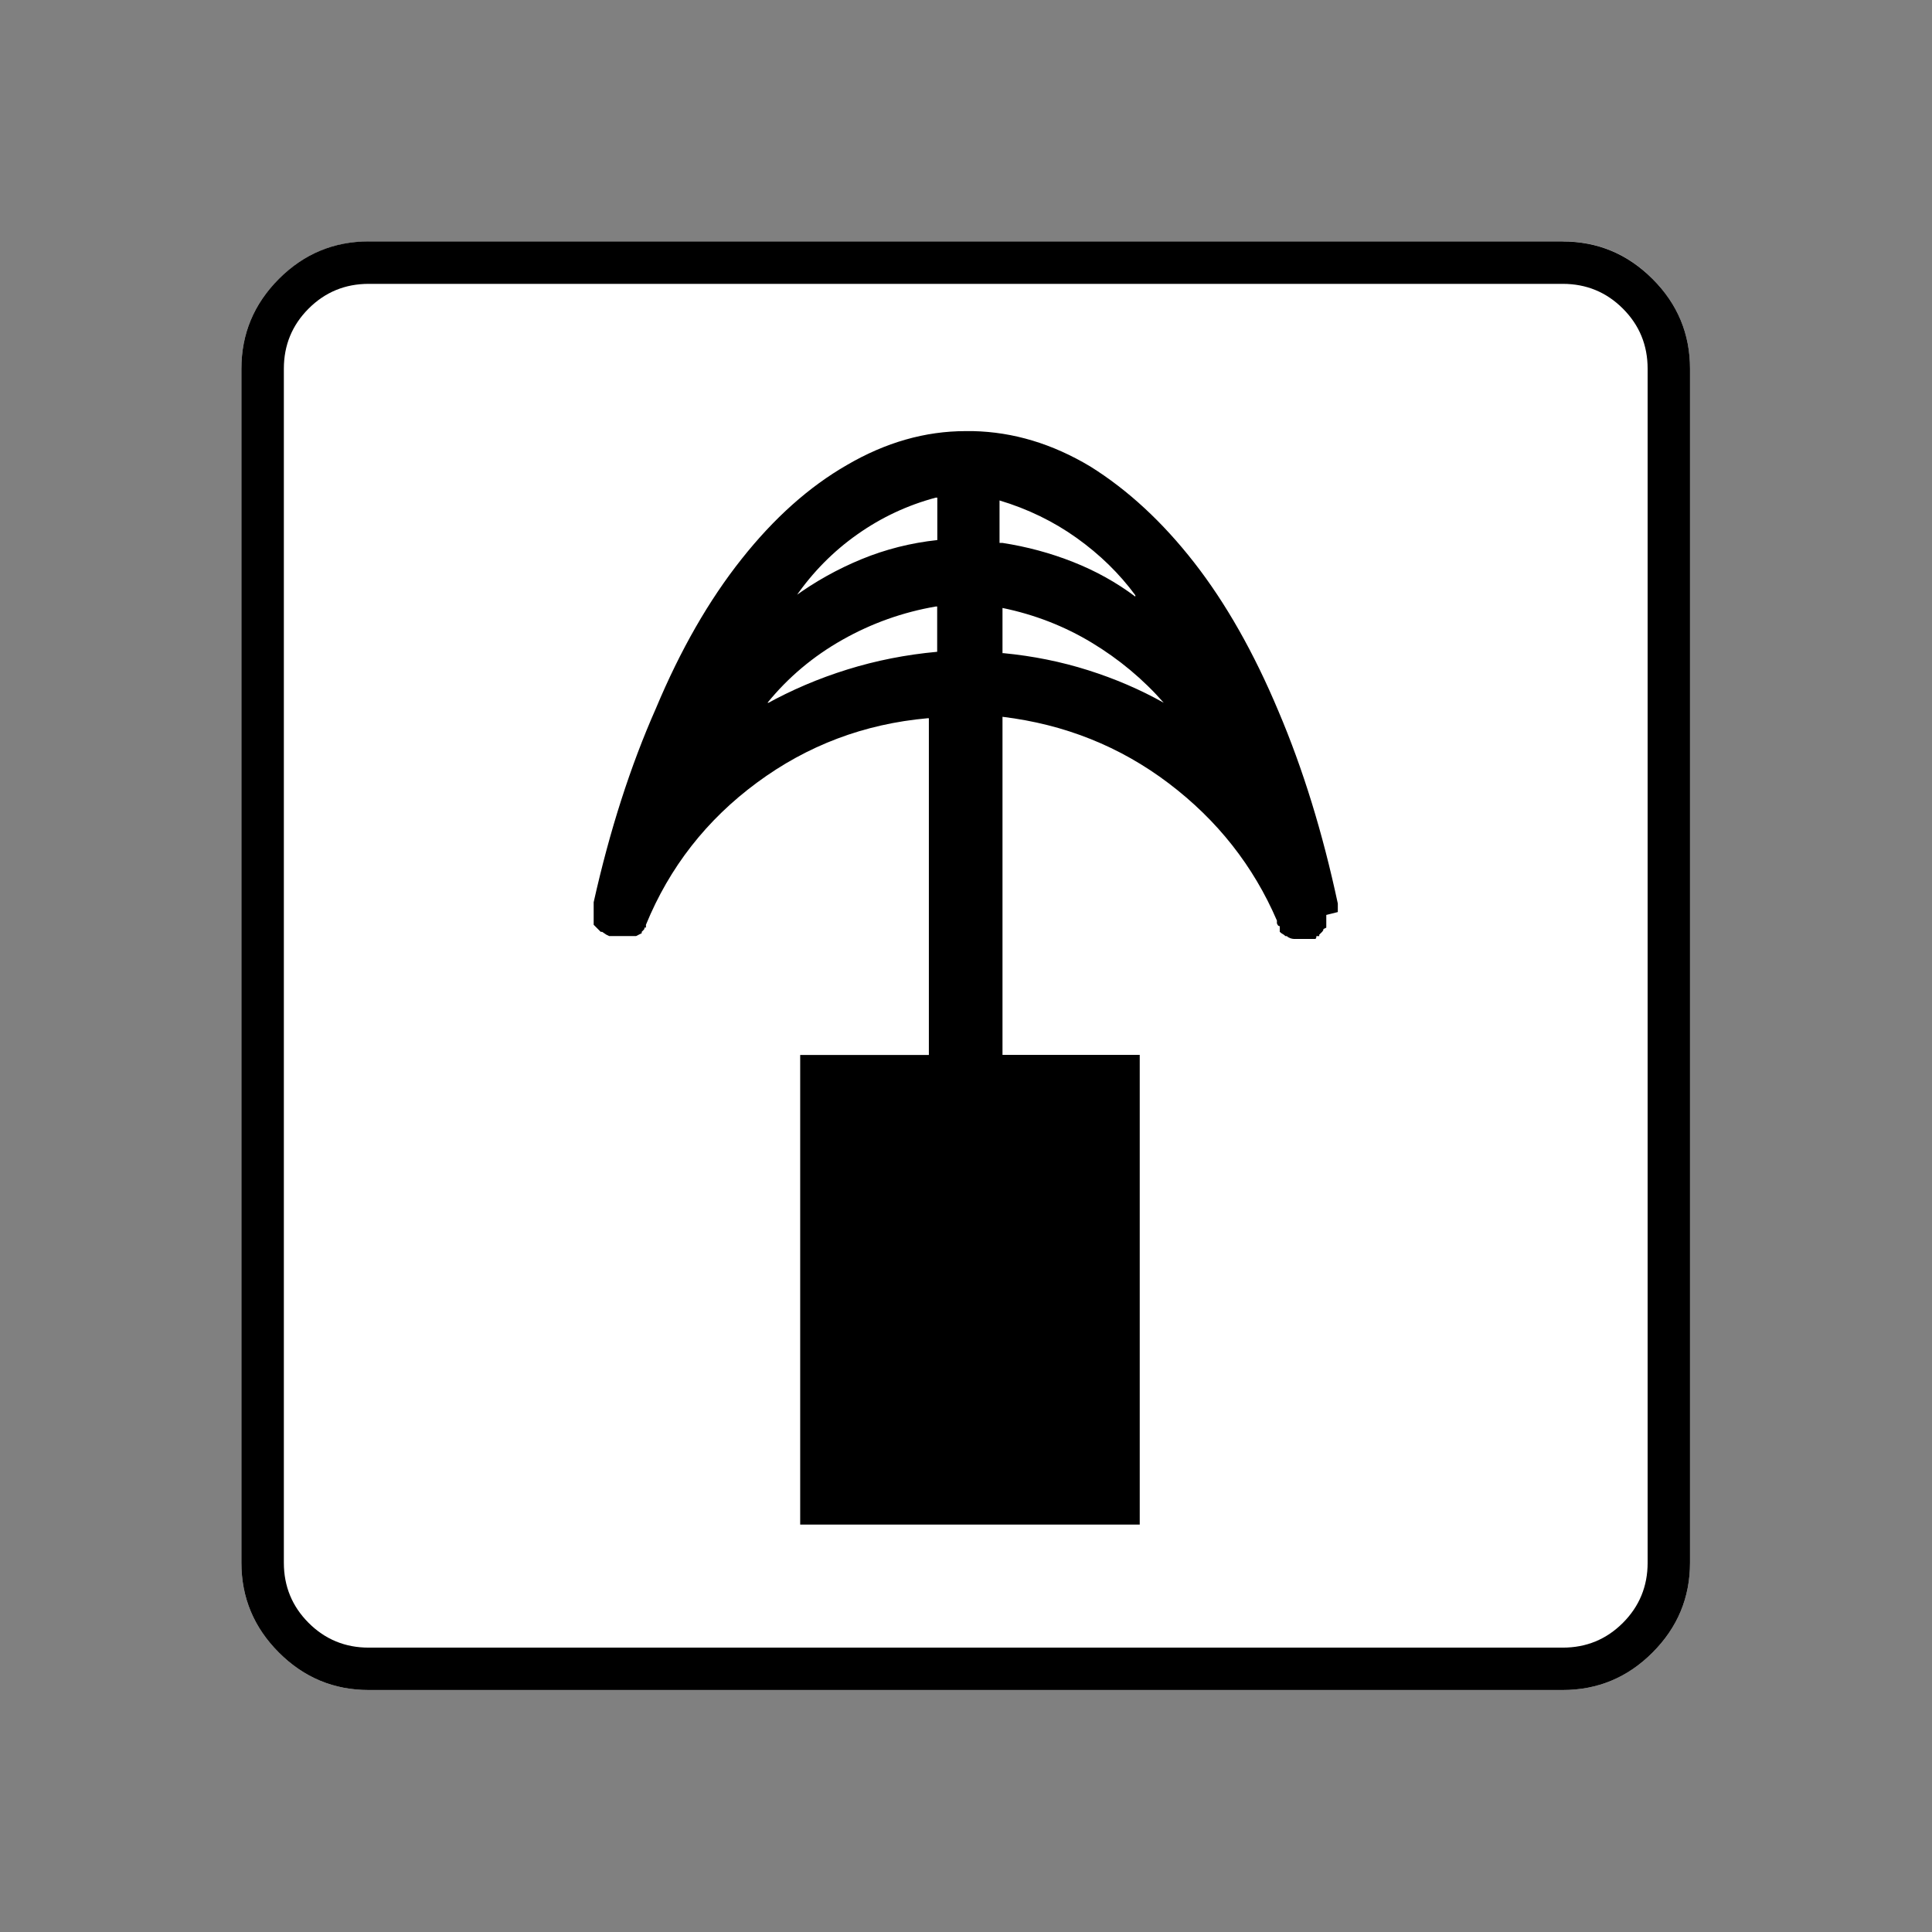 <?xml version="1.0" encoding="UTF-8" standalone="no"?>
<svg
   xmlns:dc="http://purl.org/dc/elements/1.1/"
   xmlns:cc="http://creativecommons.org/ns#"
   xmlns:rdf="http://www.w3.org/1999/02/22-rdf-syntax-ns#"
   xmlns:svg="http://www.w3.org/2000/svg"
   xmlns="http://www.w3.org/2000/svg"
   xmlns:sodipodi="http://sodipodi.sourceforge.net/DTD/sodipodi-0.dtd"
   xmlns:inkscape="http://www.inkscape.org/namespaces/inkscape"
   width="20"
   height="20"
   viewBox="0 0 20 20"
   version="1.2"
   id="svg38"
   sodipodi:docname="60204150531.svg"
   inkscape:version="0.92.4 (5da689c313, 2019-01-14)">
  <rect x="0" y="0" width="20" height="20" fill="#808080" stroke="none"/>
  <sodipodi:namedview
     pagecolor="#ffffff"
     bordercolor="#666666"
     borderopacity="1"
     objecttolerance="10"
     gridtolerance="10"
     guidetolerance="10"
     inkscape:pageopacity="0"
     inkscape:pageshadow="2"
     inkscape:window-width="751"
     inkscape:window-height="480"
     id="namedview40"
     showgrid="false"
     inkscape:zoom="11.8"
     inkscape:cx="10"
     inkscape:cy="10"
     inkscape:window-x="0"
     inkscape:window-y="0"
     inkscape:window-maximized="0"
     inkscape:current-layer="svg38" />
  <title
     id="title2">Qt SVG Document</title>
  <desc
     id="desc4">Generated with Qt</desc>
  <defs
     id="defs6" />
  <g
     id="g36"
     transform="matrix(0.652,0,0,0.652,-0.435,-0.435)"
     style="fill:none;fill-rule:evenodd;stroke:#000000;stroke-width:1;stroke-linecap:square;stroke-linejoin:bevel">
    <g
       transform="translate(16,16)"
       font-size="8.25"
       font-weight="400"
       font-style="normal"
       id="g8"
       style="font-style:normal;font-weight:400;font-size:8.25px;font-family:'MS Shell Dlg 2';fill:none;stroke:#000000;stroke-width:1;stroke-linecap:square;stroke-linejoin:bevel;stroke-opacity:1" />
    <g
       transform="matrix(1.333,0,0,1.333,16,16)"
       font-size="8.25"
       font-weight="400"
       font-style="normal"
       id="g10"
       style="font-style:normal;font-weight:400;font-size:8.25px;font-family:'MS Shell Dlg 2';fill:none;stroke:#000000;stroke-width:1;stroke-linecap:square;stroke-linejoin:bevel;stroke-opacity:1" />
    <g
       transform="translate(4.5,23.188)"
       font-size="17.008"
       font-weight="400"
       font-style="normal"
       id="g14"
       style="font-style:normal;font-weight:400;font-size:17.008px;font-family:icomoon;fill:#ffffff;fill-opacity:1;stroke:none">
      <path
         d="M 2.021,-18.688 H 20.979 c 0.554,0 1.03,0.198 1.426,0.595 C 22.802,-17.695 23,-17.22 23,-16.666 V 2.291 C 23,2.845 22.802,3.32 22.405,3.717 22.008,4.114 21.533,4.312 20.979,4.312 H 2.021 C 1.467,4.312 0.992,4.114 0.595,3.717 0.198,3.32 0,2.845 0,2.291 V -16.666 c 0,-0.554 0.198,-1.03 0.595,-1.426 0.397,-0.397 0.872,-0.595 1.426,-0.595"
         id="path12"
         inkscape:connector-curvature="0"
         style="vector-effect:none;fill-rule:nonzero" />
    </g>
    <g
       transform="matrix(1.333,0,0,1.333,16,16)"
       font-size="8.25"
       font-weight="400"
       font-style="normal"
       id="g16"
       style="font-style:normal;font-weight:400;font-size:8.25px;font-family:'MS Shell Dlg 2';fill:none;stroke:#000000;stroke-width:1;stroke-linecap:square;stroke-linejoin:bevel;stroke-opacity:1" />
    <g
       transform="translate(16,16)"
       font-size="8.25"
       font-weight="400"
       font-style="normal"
       id="g18"
       style="font-style:normal;font-weight:400;font-size:8.25px;font-family:'MS Shell Dlg 2';fill:none;stroke:#000000;stroke-width:1;stroke-linecap:square;stroke-linejoin:bevel;stroke-opacity:1" />
    <g
       font-size="8.25"
       font-weight="400"
       font-style="normal"
       id="g20"
       style="font-style:normal;font-weight:400;font-size:8.25px;font-family:'MS Shell Dlg 2';fill:none;stroke:#000000;stroke-width:1;stroke-linecap:square;stroke-linejoin:bevel;stroke-opacity:1" />
    <g
       transform="translate(16,16)"
       font-size="8.25"
       font-weight="400"
       font-style="normal"
       id="g22"
       style="font-style:normal;font-weight:400;font-size:8.25px;font-family:'MS Shell Dlg 2';fill:none;stroke:#000000;stroke-width:1;stroke-linecap:square;stroke-linejoin:bevel;stroke-opacity:1" />
    <g
       transform="matrix(1.333,0,0,1.333,16,16)"
       font-size="8.25"
       font-weight="400"
       font-style="normal"
       id="g24"
       style="font-style:normal;font-weight:400;font-size:8.25px;font-family:'MS Shell Dlg 2';fill:none;stroke:#000000;stroke-width:1;stroke-linecap:square;stroke-linejoin:bevel;stroke-opacity:1" />
    <g
       transform="translate(4.5,23.188)"
       font-size="17.008"
       font-weight="400"
       font-style="normal"
       id="g28"
       style="font-style:normal;font-weight:400;font-size:17.008px;font-family:icomoon;fill:#000000;fill-opacity:1;stroke:none">
      <path
         d="m 20.979,-18.014 c 0.374,0 0.693,0.131 0.955,0.393 0.262,0.262 0.393,0.58 0.393,0.955 V 2.291 c 0,0.374 -0.131,0.693 -0.393,0.955 -0.262,0.262 -0.58,0.393 -0.955,0.393 H 2.021 C 1.647,3.639 1.329,3.508 1.067,3.246 0.805,2.984 0.674,2.665 0.674,2.291 V -16.666 c 0,-0.374 0.131,-0.693 0.393,-0.955 0.262,-0.262 0.58,-0.393 0.955,-0.393 H 20.979 m 0,-0.674 H 2.021 c -0.554,0 -1.029,0.198 -1.426,0.595 C 0.198,-17.695 0,-17.22 0,-16.666 V 2.291 C 0,2.845 0.198,3.32 0.595,3.717 0.992,4.114 1.467,4.312 2.021,4.312 H 20.979 c 0.554,0 1.03,-0.198 1.426,-0.595 C 22.802,3.32 23,2.845 23,2.291 V -16.666 c 0,-0.554 -0.198,-1.03 -0.595,-1.426 -0.397,-0.397 -0.872,-0.595 -1.426,-0.595 m -3.571,10.646 v -0.09 c 0,0 0,-0.007 0,-0.022 0,-0.015 0,-0.022 0,-0.022 -0.24,-1.123 -0.554,-2.141 -0.943,-3.055 -0.389,-0.928 -0.835,-1.714 -1.337,-2.358 -0.502,-0.644 -1.052,-1.153 -1.651,-1.527 -0.599,-0.359 -1.22,-0.547 -1.864,-0.561 H 11.5 c -0.644,0 -1.273,0.18 -1.887,0.539 -0.599,0.344 -1.157,0.842 -1.673,1.494 -0.517,0.651 -0.97,1.441 -1.359,2.37 -0.404,0.913 -0.734,1.939 -0.988,3.077 0,0 0,0.004 0,0.011 0,0.007 0,0.011 0,0.011 0,0 0,0.004 0,0.011 0,0.007 0,0.011 0,0.011 0,0 0,0.004 0,0.011 0,0.007 0,0.019 0,0.034 0,0.015 0,0.026 0,0.034 0,0.007 0,0.011 0,0.011 v 0.112 c 0,0 0,0.004 0,0.011 0,0.007 0,0.011 0,0.011 0,0.015 0,0.026 0,0.034 0,0.007 0,0.011 0,0.011 v 0.045 l 0.045,0.045 0.067,0.067 h 0.022 l 0.067,0.045 c 0,0 0.015,0.007 0.045,0.022 h 0.247 c 0.015,0 0.026,0 0.034,0 0.007,0 0.019,0 0.034,0 0.015,0 0.03,0 0.045,0 0.015,0 0.03,0 0.045,0 H 6.222 c 0.015,0 0.022,0 0.022,0 0.015,0 0.022,0 0.022,0 0,0 0.007,0 0.022,0 H 6.267 L 6.356,-7.704 v -0.022 c 0.015,-0.015 0.026,-0.026 0.034,-0.034 0.007,-0.007 0.011,-0.019 0.011,-0.034 h 0.022 c 0,0 0,-0.004 0,-0.011 0,-0.007 0,-0.011 0,-0.011 0,0 0,-0.004 0,-0.011 0,-0.007 0,-0.011 0,-0.011 0.374,-0.913 0.962,-1.666 1.763,-2.257 0.801,-0.592 1.703,-0.932 2.707,-1.022 h 0.022 v 5.346 H 8.872 V 1.685 H 14.263 V -5.772 H 12.084 v -5.368 c 0.988,0.12 1.868,0.472 2.639,1.056 0.771,0.584 1.344,1.31 1.718,2.179 v 0.045 c 0,0 0.004,0.007 0.011,0.022 0.007,0.015 0.019,0.022 0.034,0.022 v 0.09 c 0.015,0.015 0.03,0.026 0.045,0.034 0.015,0.007 0.03,0.019 0.045,0.034 h 0.022 c 0.015,0.015 0.034,0.026 0.056,0.034 0.022,0.007 0.041,0.011 0.056,0.011 h 0.022 0.292 c 0,0 0.007,0 0.022,0 0.015,0 0.022,-0.015 0.022,-0.045 h 0.045 c 0,0 0,-0.007 0,-0.022 0.015,-0.015 0.03,-0.03 0.045,-0.045 0.015,-0.015 0.022,-0.03 0.022,-0.045 l 0.045,-0.022 v -0.045 c 0,0 0,-0.004 0,-0.011 0,-0.007 0,-0.019 0,-0.034 0,0 0,-0.004 0,-0.011 0,-0.007 0,-0.019 0,-0.034 v -0.067 l 0.18,-0.045 m -3.212,-5.009 c -0.299,-0.225 -0.629,-0.408 -0.988,-0.55 -0.359,-0.142 -0.734,-0.243 -1.123,-0.303 h -0.045 v -0.674 c 0.449,0.135 0.857,0.333 1.224,0.595 0.367,0.262 0.678,0.565 0.932,0.91 v 0.022 m -3.144,-1.572 v 0.674 c -0.419,0.045 -0.82,0.146 -1.202,0.303 -0.382,0.157 -0.737,0.356 -1.067,0.595 h 0.022 c 0.27,-0.389 0.595,-0.719 0.977,-0.988 0.382,-0.27 0.797,-0.464 1.247,-0.584 h 0.022 m -2.695,3.257 c 0.329,-0.404 0.726,-0.738 1.19,-1 0.464,-0.262 0.958,-0.438 1.482,-0.528 h 0.022 v 0.719 c -0.494,0.045 -0.97,0.139 -1.426,0.281 -0.457,0.142 -0.887,0.326 -1.292,0.55 l 0.045,-0.022 H 8.355 m 3.729,-1.505 c 0.509,0.105 0.981,0.288 1.415,0.55 0.434,0.262 0.816,0.58 1.145,0.955 -0.374,-0.21 -0.775,-0.382 -1.202,-0.517 -0.427,-0.135 -0.872,-0.225 -1.337,-0.27 H 12.084 v -0.719"
         id="path26"
         inkscape:connector-curvature="0"
         style="vector-effect:none;fill-rule:nonzero" />
    </g>
    <g
       transform="matrix(1.333,0,0,1.333,16,16)"
       font-size="8.25"
       font-weight="400"
       font-style="normal"
       id="g30"
       style="font-style:normal;font-weight:400;font-size:8.25px;font-family:'MS Shell Dlg 2';fill:none;stroke:#000000;stroke-width:1;stroke-linecap:square;stroke-linejoin:bevel;stroke-opacity:1" />
    <g
       transform="translate(16,16)"
       font-size="8.25"
       font-weight="400"
       font-style="normal"
       id="g32"
       style="font-style:normal;font-weight:400;font-size:8.25px;font-family:'MS Shell Dlg 2';fill:none;stroke:#000000;stroke-width:1;stroke-linecap:square;stroke-linejoin:bevel;stroke-opacity:1" />
    <g
       font-size="8.25"
       font-weight="400"
       font-style="normal"
       id="g34"
       style="font-style:normal;font-weight:400;font-size:8.25px;font-family:'MS Shell Dlg 2';fill:none;stroke:#000000;stroke-width:1;stroke-linecap:square;stroke-linejoin:bevel;stroke-opacity:1" />
  </g>
</svg>
